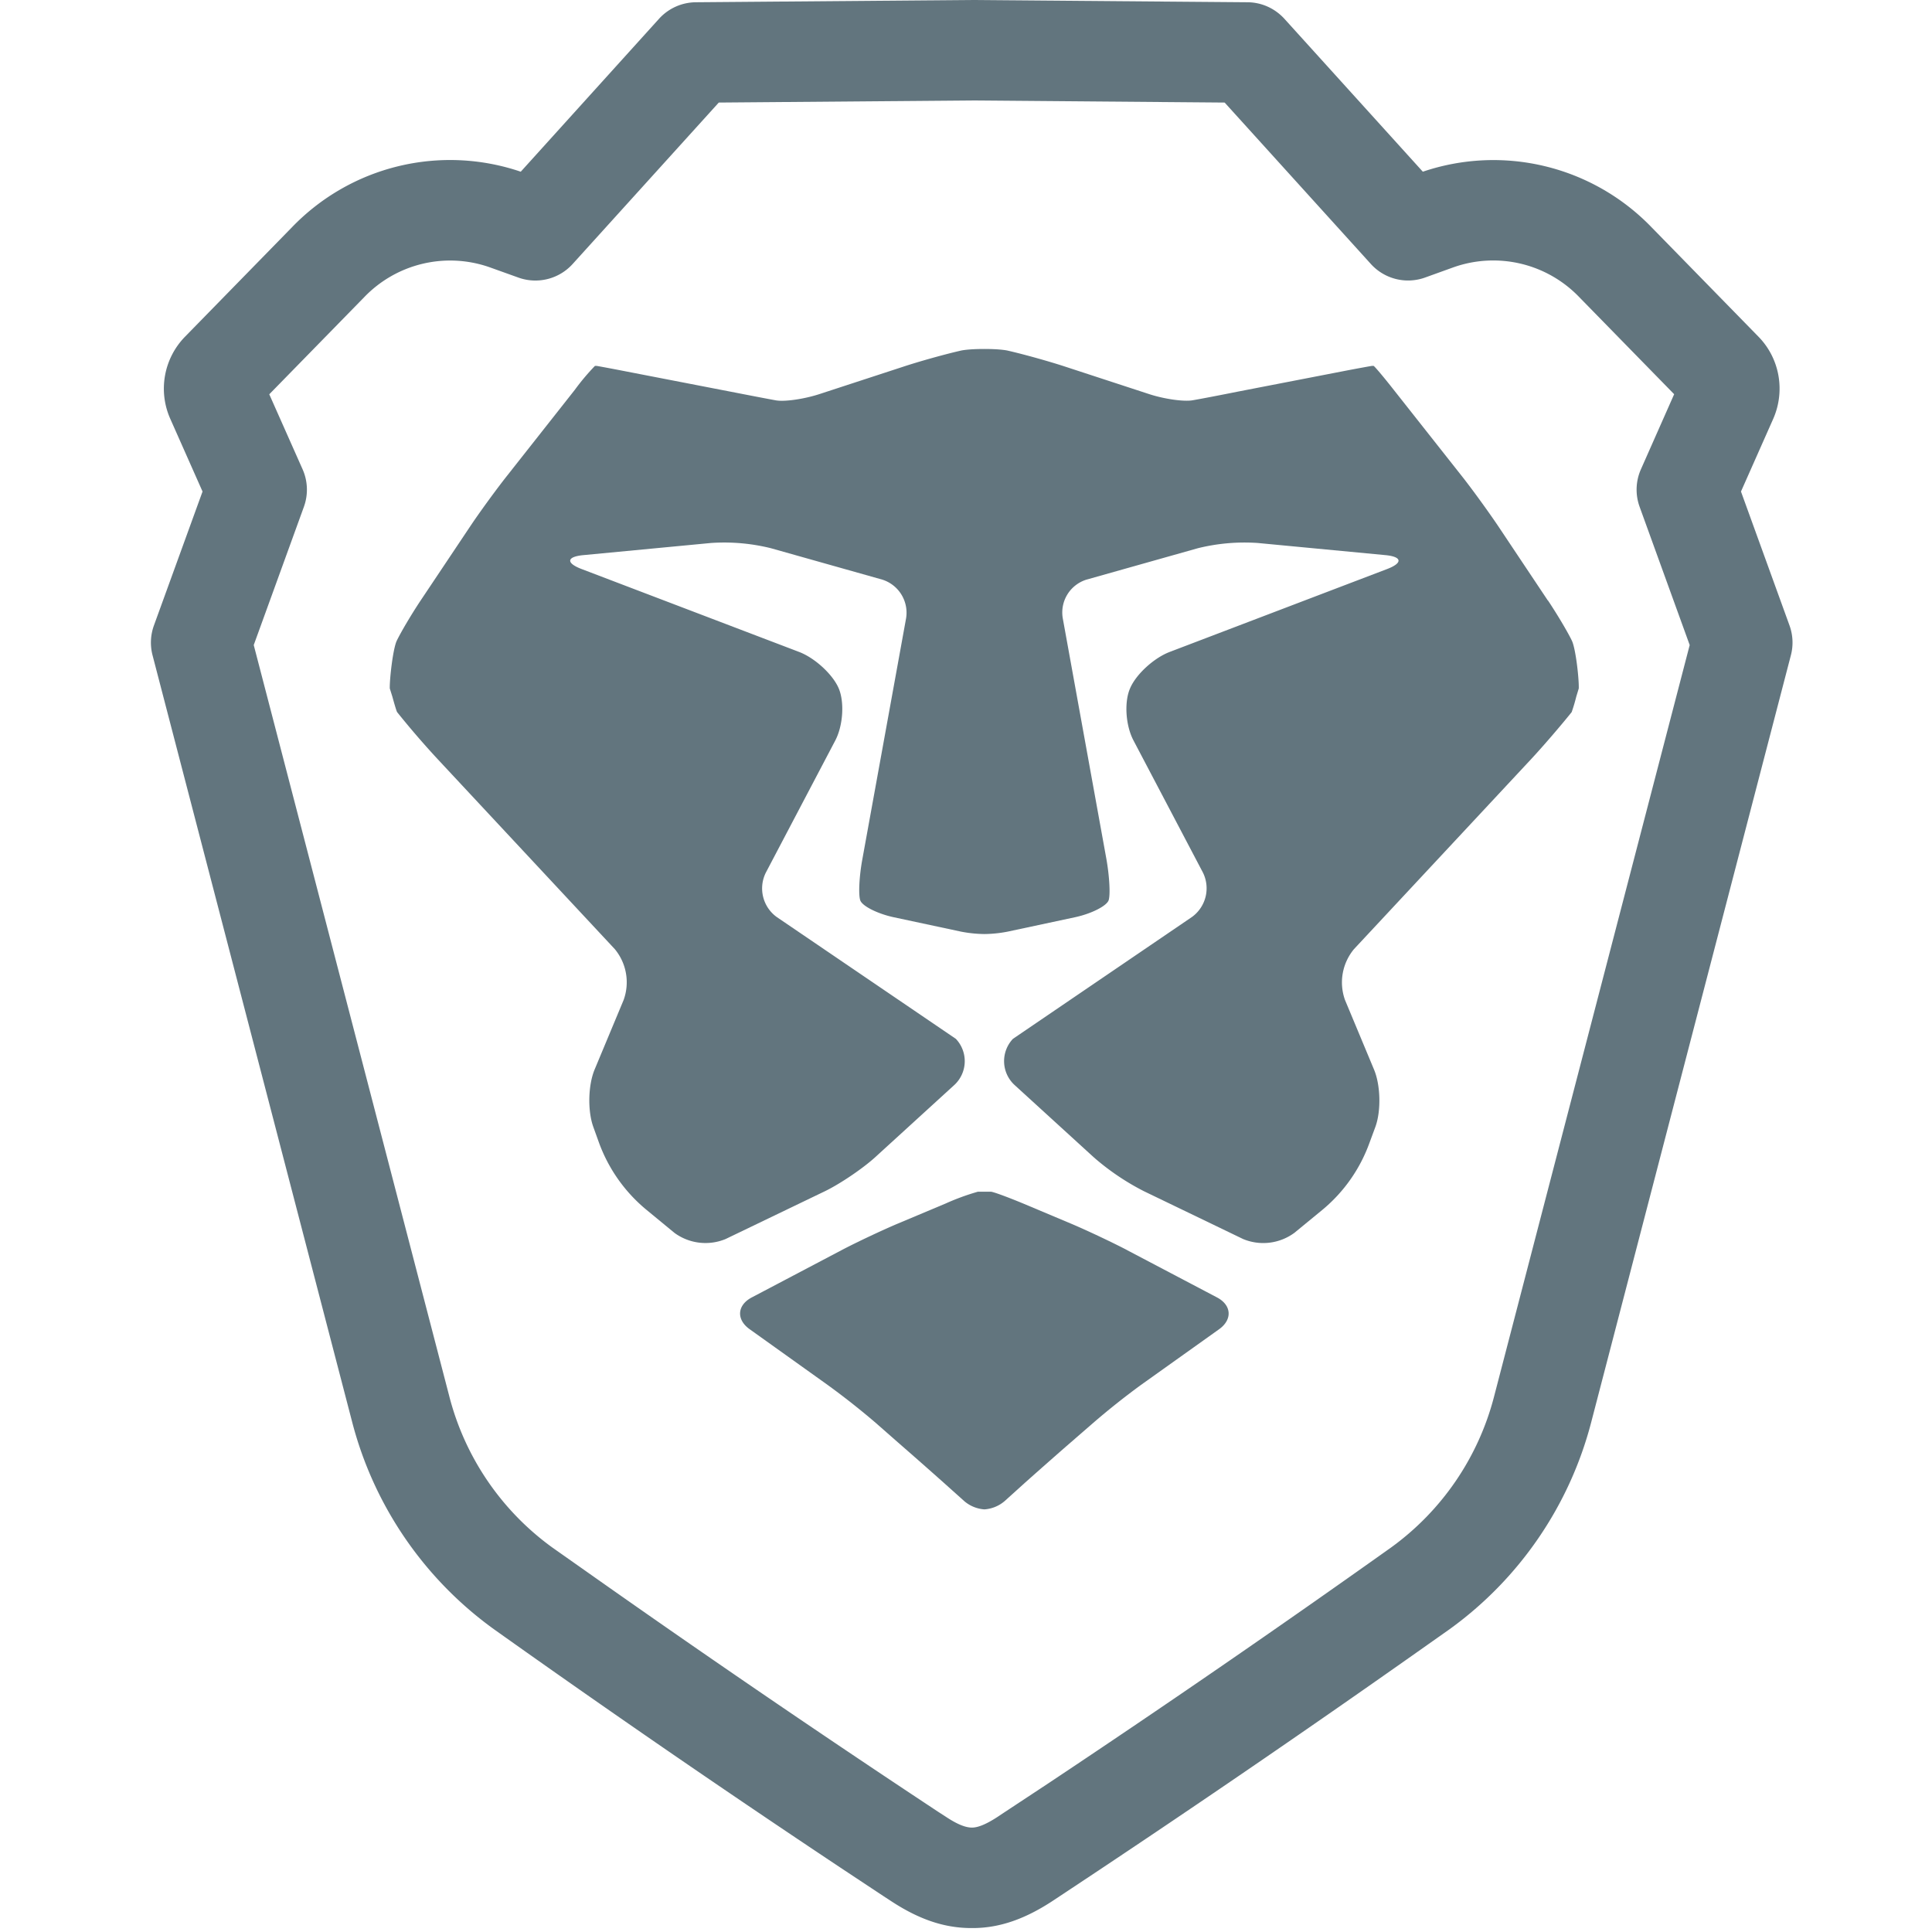 <svg xmlns="http://www.w3.org/2000/svg" fill="none" viewBox="0 0 24 24"><path fill="#62757E" d="M19.23 7.46c.116.174.25.4.297.5.048.102.089.475.085.592l-.031.102a2.127 2.127 0 0 1-.057.192c-.131.164-.355.424-.497.577L16.82 11.79a.647.647 0 0 0-.112.632l.36.863c.082.194.09.513.018.712l-.074.2a1.93 1.93 0 0 1-.586.833l-.347.285a.653.653 0 0 1-.636.077l-1.232-.594a3.058 3.058 0 0 1-.622-.42l-.986-.9a.403.403 0 0 1-.02-.573l2.224-1.514a.44.44 0 0 0 .136-.552l-.862-1.64c-.098-.185-.118-.478-.042-.65.074-.173.295-.375.49-.45l2.704-1.031c.195-.075.185-.152-.022-.172l-1.588-.151a2.415 2.415 0 0 0-.742.065l-1.383.39a.427.427 0 0 0-.296.48l.543 2.996c.036.207.05.435.027.507-.024.07-.208.165-.412.21l-.842.18a1.593 1.593 0 0 1-.29.03 1.62 1.62 0 0 1-.29-.03l-.842-.18c-.203-.045-.388-.14-.41-.21-.024-.072-.012-.3.026-.507l.544-2.997a.431.431 0 0 0-.297-.479l-1.383-.39a2.411 2.411 0 0 0-.743-.065l-1.587.151c-.208.02-.218.097-.023.172l2.705 1.031c.195.075.415.277.49.45.074.172.055.465-.042.65l-.862 1.64a.439.439 0 0 0 .134.552l2.226 1.514a.403.403 0 0 1-.02.574l-.986.9c-.155.14-.436.33-.623.42l-1.232.593a.653.653 0 0 1-.635-.077l-.346-.285a1.945 1.945 0 0 1-.59-.832l-.072-.2c-.072-.2-.064-.52.017-.713l.36-.863a.646.646 0 0 0-.11-.632L5.43 9.423a10.845 10.845 0 0 1-.497-.577s-.009-.01-.059-.192l-.032-.102c-.003-.117.039-.49.086-.591.048-.101.181-.327.297-.501l.625-.935c.117-.174.319-.451.449-.615l.842-1.068a2.8 2.8 0 0 1 .25-.297h.018c0-.001.169.03.374.07l1.29.25c.205.04.458.089.564.108.106.02.355-.015.553-.081l1.019-.333c.198-.066.526-.158.729-.204 0 0 .082-.02.29-.02.206 0 .288.02.288.02.203.046.531.138.73.204l1.018.333c.197.066.447.1.553.08.106-.018.36-.067.564-.108l1.29-.25c.206-.04.374-.07.375-.069h.017c.007-.001.12.131.25.297l.843 1.068c.13.164.33.441.448.615l.624.935Z"/><path fill="#62757E" d="m14 15.529 1.116.587c.185.096.196.277.027.397l-.968.69a9.422 9.422 0 0 0-.595.473l-.274.238c-.157.136-.414.363-.57.502l-.257.232a.431.431 0 0 1-.25.102.428.428 0 0 1-.25-.102l-.259-.232a68.474 68.474 0 0 0-.57-.502l-.272-.239a9.446 9.446 0 0 0-.597-.471l-.967-.691c-.17-.12-.159-.3.027-.397l1.115-.587c.184-.097.493-.242.685-.324l.607-.255a2.93 2.93 0 0 1 .399-.146h.162c.028 0 .207.066.4.146l.606.255c.193.082.5.227.686.324Z"/><path fill="#62757E" fill-rule="evenodd" d="M22.23 7.77a.623.623 0 0 1 .017.37l-2.479 9.522a4.599 4.599 0 0 1-1.764 2.579l-.36.254a179.153 179.153 0 0 1-4.47 3.054l-.089.059c-.334.221-.658.345-1.01.343-.36.002-.68-.12-1.015-.341l-.092-.06-.533-.353a167.435 167.435 0 0 1-4.299-2.958 4.597 4.597 0 0 1-1.762-2.577L1.895 8.14a.624.624 0 0 1 .017-.37l.604-1.664-.402-.906a.923.923 0 0 1 .185-1.018l1.33-1.361a2.727 2.727 0 0 1 2.84-.688l1.718-1.9a.624.624 0 0 1 .458-.205L12.066 0l3.431.028c.175.001.34.076.458.205l1.72 1.9a2.73 2.73 0 0 1 2.837.686l1.329 1.36c.267.27.339.676.187 1.023l-.401.904.603 1.664Zm-1.24.243-.622-1.717a.624.624 0 0 1 .016-.466l.413-.933-1.18-1.207a1.481 1.481 0 0 0-1.56-.37l-.355.128a.624.624 0 0 1-.673-.169l-1.816-2.005-3.137-.026-3.147.026-1.815 2.005a.624.624 0 0 1-.672.17l-.357-.128a1.48 1.48 0 0 0-1.56.37l-1.18 1.207.414.932a.624.624 0 0 1 .016.466l-.623 1.717 2.43 9.335a3.348 3.348 0 0 0 1.281 1.877l.355.25a173.514 173.514 0 0 0 4.435 3.031l.093.06c.149.099.25.137.328.137.073 0 .175-.039.324-.137l.09-.06.529-.349a165.628 165.628 0 0 0 4.26-2.931 3.35 3.35 0 0 0 1.283-1.878l2.43-9.335Z" clip-rule="evenodd"/></svg>